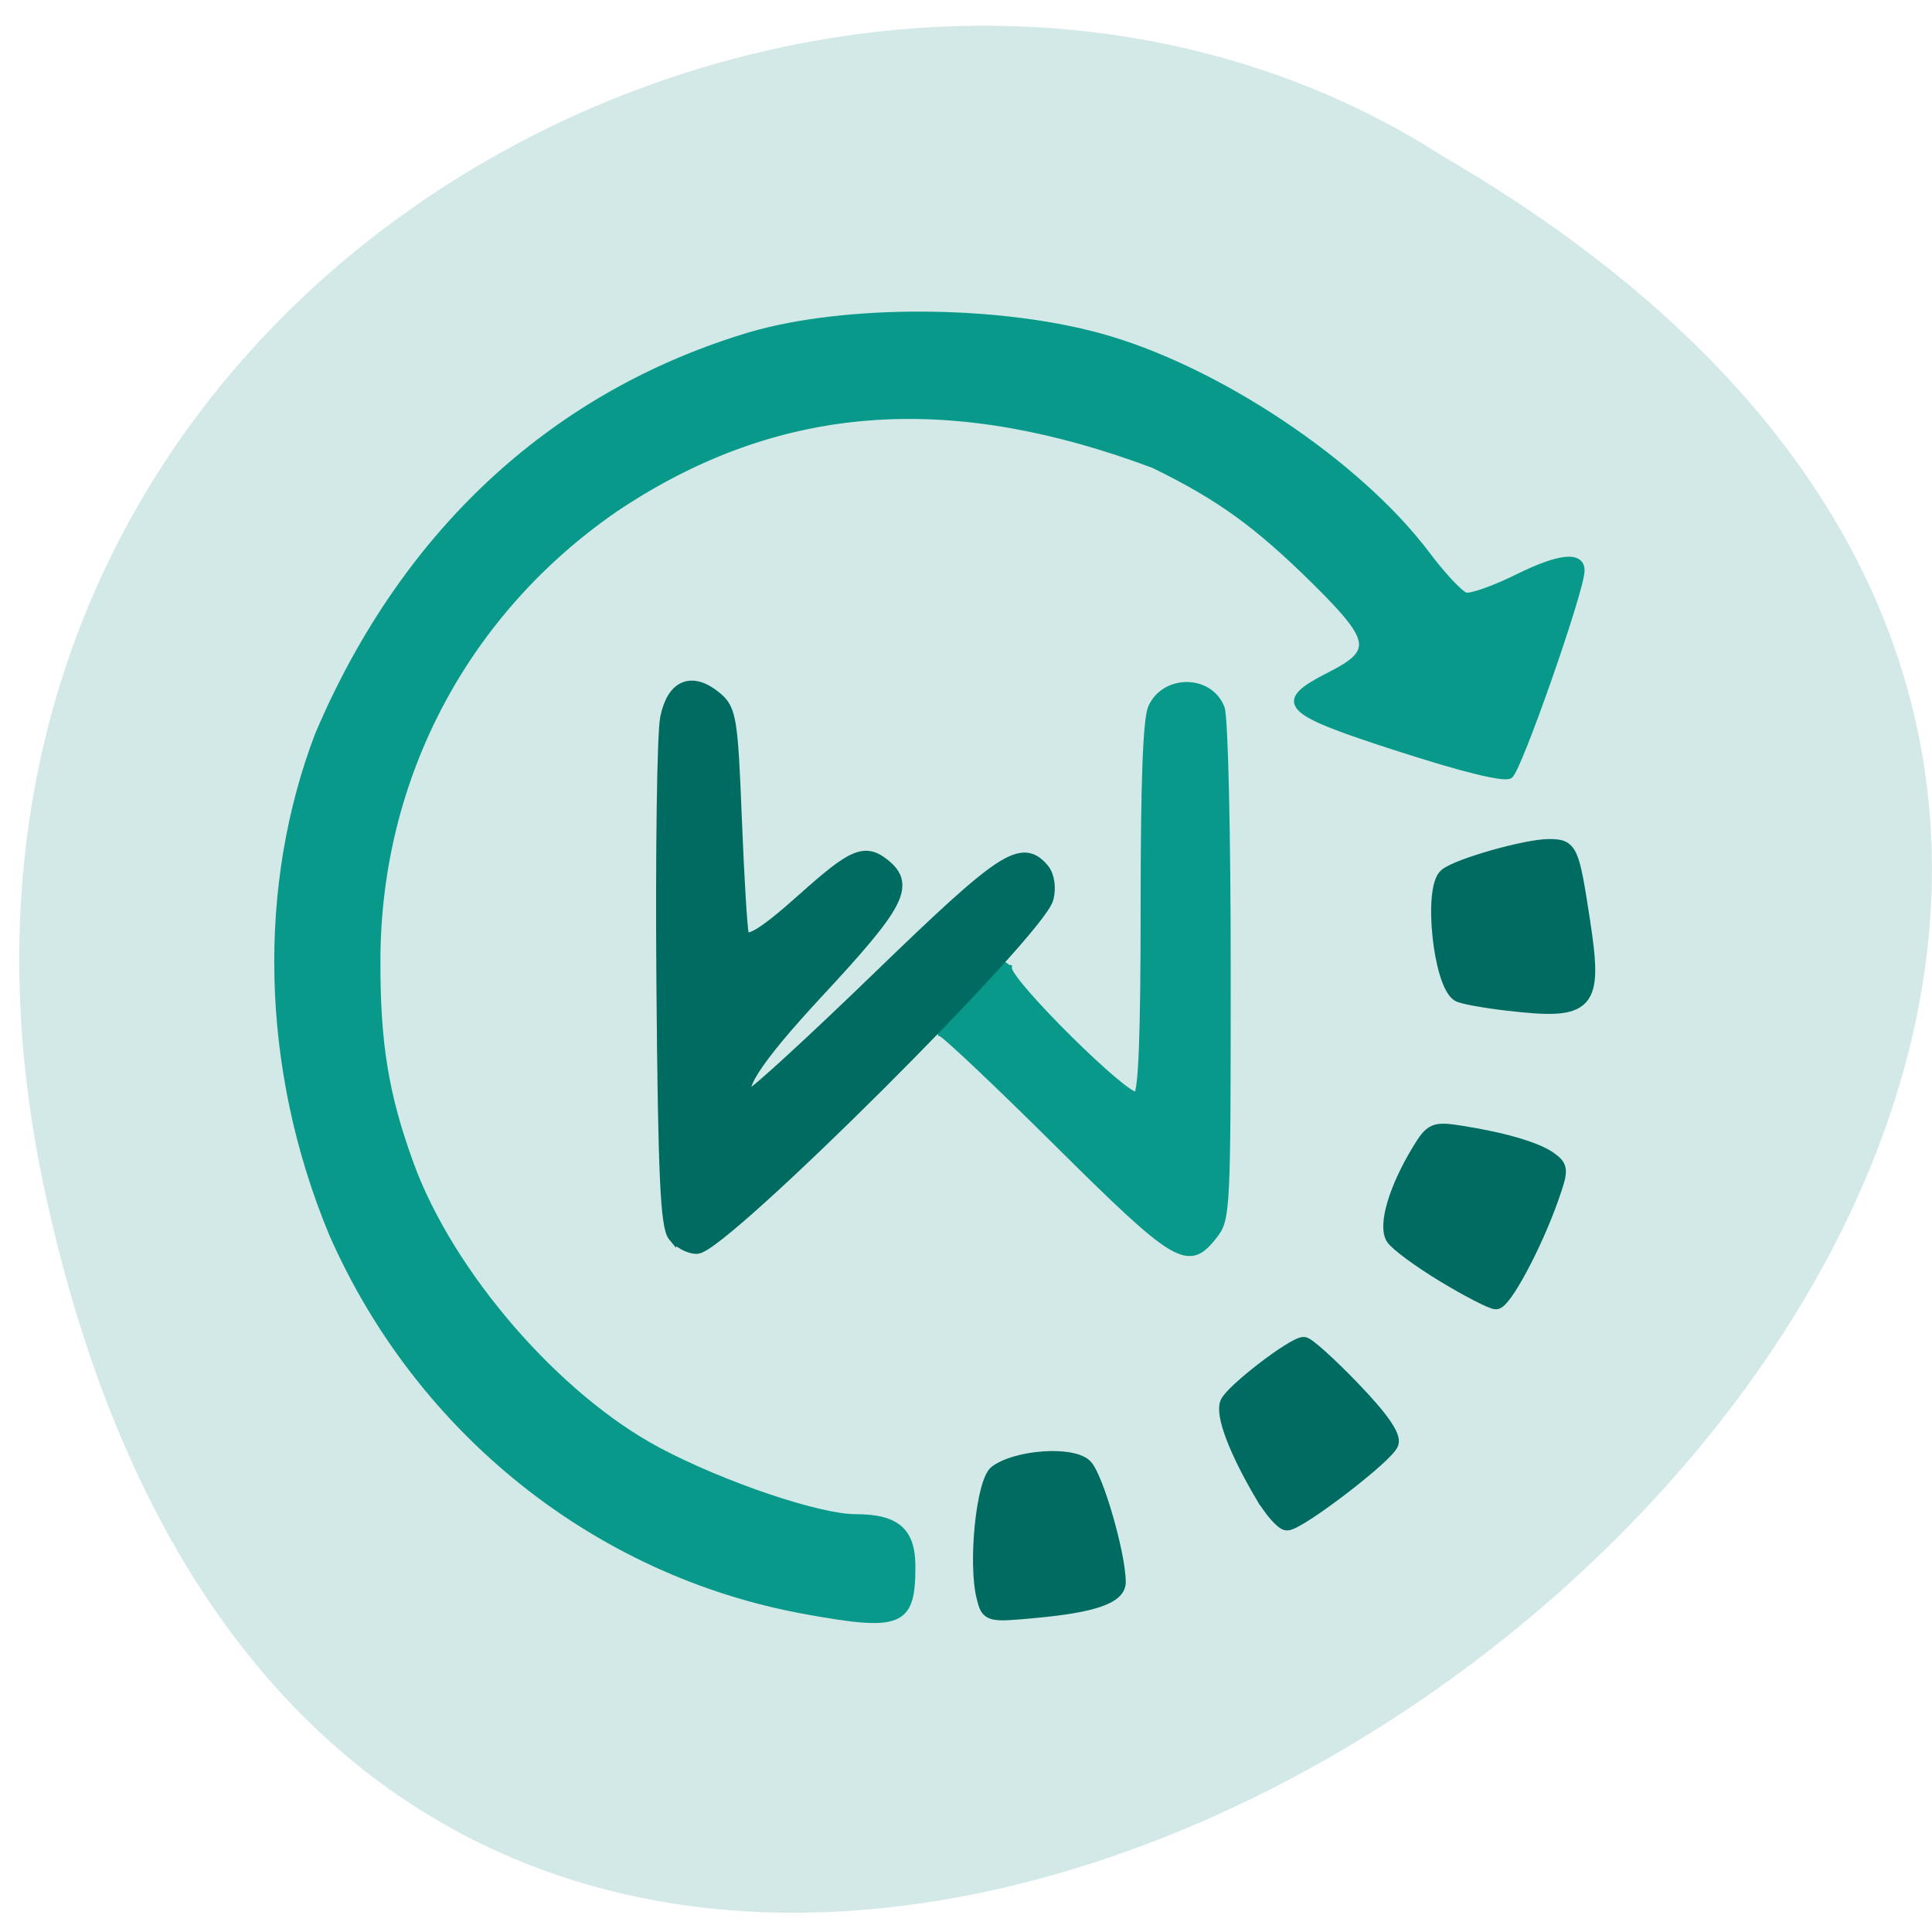 <svg xmlns="http://www.w3.org/2000/svg" viewBox="0 0 256 256"><path d="m 5.77 157.04 c 49.48 234.33 389.93 -17.232 185.42 -136.34 -79.45 -51.05 -210.88 15.823 -185.42 136.34 z" fill="#d2e9e7" color="#000"/><g transform="matrix(0.875 0 0 0.878 -139.21 -48.603)"><path d="m 280.83 298.43 c -31.459 -5.743 -58.28 -27.1 -71.41 -56.845 -10.552 -25.25 -10.814 -52.764 -2.127 -75.37 13.3 -31.17 36.36 -51.667 65.58 -60.3 14.311 -4.124 36.926 -4.051 52.57 0.168 17.667 4.766 39.26 19.08 49.753 32.983 2.412 3.195 5.04 5.985 5.847 6.199 0.804 0.214 4.4 -1.061 7.991 -2.833 6.209 -3.064 9.564 -3.398 9.537 -0.95 -0.034 2.989 -9.589 30.19 -10.855 30.893 -0.932 0.522 -6.93 -0.944 -16.732 -4.089 -17.652 -5.664 -18.76 -6.844 -10.406 -11.08 6.875 -3.483 6.588 -5.285 -2.227 -13.985 -8.825 -8.709 -14.593 -12.868 -24.572 -17.713 -29.25 -10.897 -55.675 -10.664 -81.56 6.649 -22.7 15.615 -35.884 40.488 -36 67.918 -0.054 12.665 1.218 20.471 5.04 30.941 6.04 16.554 22.19 35.16 37.563 43.29 9.767 5.162 24.266 10.05 29.813 10.05 6.255 0 8.6 2.025 8.6 7.427 0 8.616 -1.745 9.323 -16.404 6.647 z m 31.02 -96.94 c 0 2.151 18.05 19.939 19.386 19.11 0.747 -0.461 1.078 -9.169 1.078 -28.33 0 -19.07 0.355 -28.443 1.142 -30.17 2.049 -4.496 8.881 -4.416 10.608 0.124 0.517 1.36 0.919 18.724 0.919 39.732 0 36.28 -0.056 37.39 -2.02 39.883 -3.926 4.99 -5.618 3.995 -23.804 -13.996 -9.209 -9.11 -17.13 -16.563 -17.594 -16.563 -4.271 -10.82 2.54 -15.495 10.285 -9.79 z" fill="#09998a" stroke="#09998a" stroke-width="0.974"/><g fill="#006c61" stroke="#006c61" stroke-width="1.951" transform="matrix(1.075 0 0 1.07 169.85 64.53)"><path d="m 128.53 216.69 c -1.208 -4.814 -0.031 -16.307 1.808 -17.651 2.931 -2.143 10.523 -2.692 12.499 -0.903 1.55 1.402 4.769 12.511 4.769 16.456 0 2.059 -3.605 3.309 -11.712 4.062 -6.662 0.619 -6.719 0.604 -7.364 -1.964 z"/><path d="m 167.69 202.18 c -3.63 -6.197 -5.508 -11.167 -4.858 -12.859 0.633 -1.648 9.332 -8.354 10.838 -8.354 0.514 0 3.637 2.815 6.942 6.256 4.04 4.208 5.813 6.763 5.414 7.803 -0.703 1.831 -13.03 11.276 -14.729 11.289 -0.648 0.005 -2.271 -1.856 -3.606 -4.136 z"/><path d="m 193.41 171.35 c -3.431 -2.075 -6.678 -4.469 -7.216 -5.321 -1.116 -1.769 0.407 -6.932 3.605 -12.222 1.864 -3.083 2.209 -3.235 5.981 -2.643 6.05 0.951 10.698 2.32 12.604 3.714 1.597 1.168 1.61 1.55 0.186 5.585 -2.342 6.639 -6.631 14.658 -7.84 14.658 -0.595 0 -3.89 -1.698 -7.321 -3.772 z"/><path d="m 202.47 133.02 c -3.351 -0.385 -6.517 -0.962 -7.03 -1.282 -2.59 -1.601 -3.981 -15.05 -1.746 -16.873 1.716 -1.401 11.285 -4.12 14.497 -4.12 3.076 0 3.275 0.436 4.822 10.56 1.827 11.954 0.862 13.03 -10.539 11.716 z"/><path d="m 85.06 165.7 c -1.065 -1.282 -1.396 -8.504 -1.618 -35.36 -0.153 -18.56 0.084 -35.5 0.527 -37.645 0.935 -4.522 3.517 -5.547 6.872 -2.727 1.912 1.607 2.136 3.02 2.682 16.87 0.327 8.315 0.773 15.685 0.99 16.379 0.532 1.699 2.747 0.45 8.792 -4.958 6.978 -6.243 8.531 -6.901 11.195 -4.744 3.425 2.773 2.01 5.455 -9.288 17.624 -9.122 9.823 -12.224 14.712 -9.336 14.712 0.517 0 8.64 -7.461 18.05 -16.58 17.438 -16.896 20.04 -18.616 22.938 -15.13 0.698 0.841 0.942 2.495 0.58 3.936 -1.174 4.676 -45.822 49.23 -49.33 49.23 -0.942 0 -2.315 -0.725 -3.051 -1.612 z"/></g></g></svg>